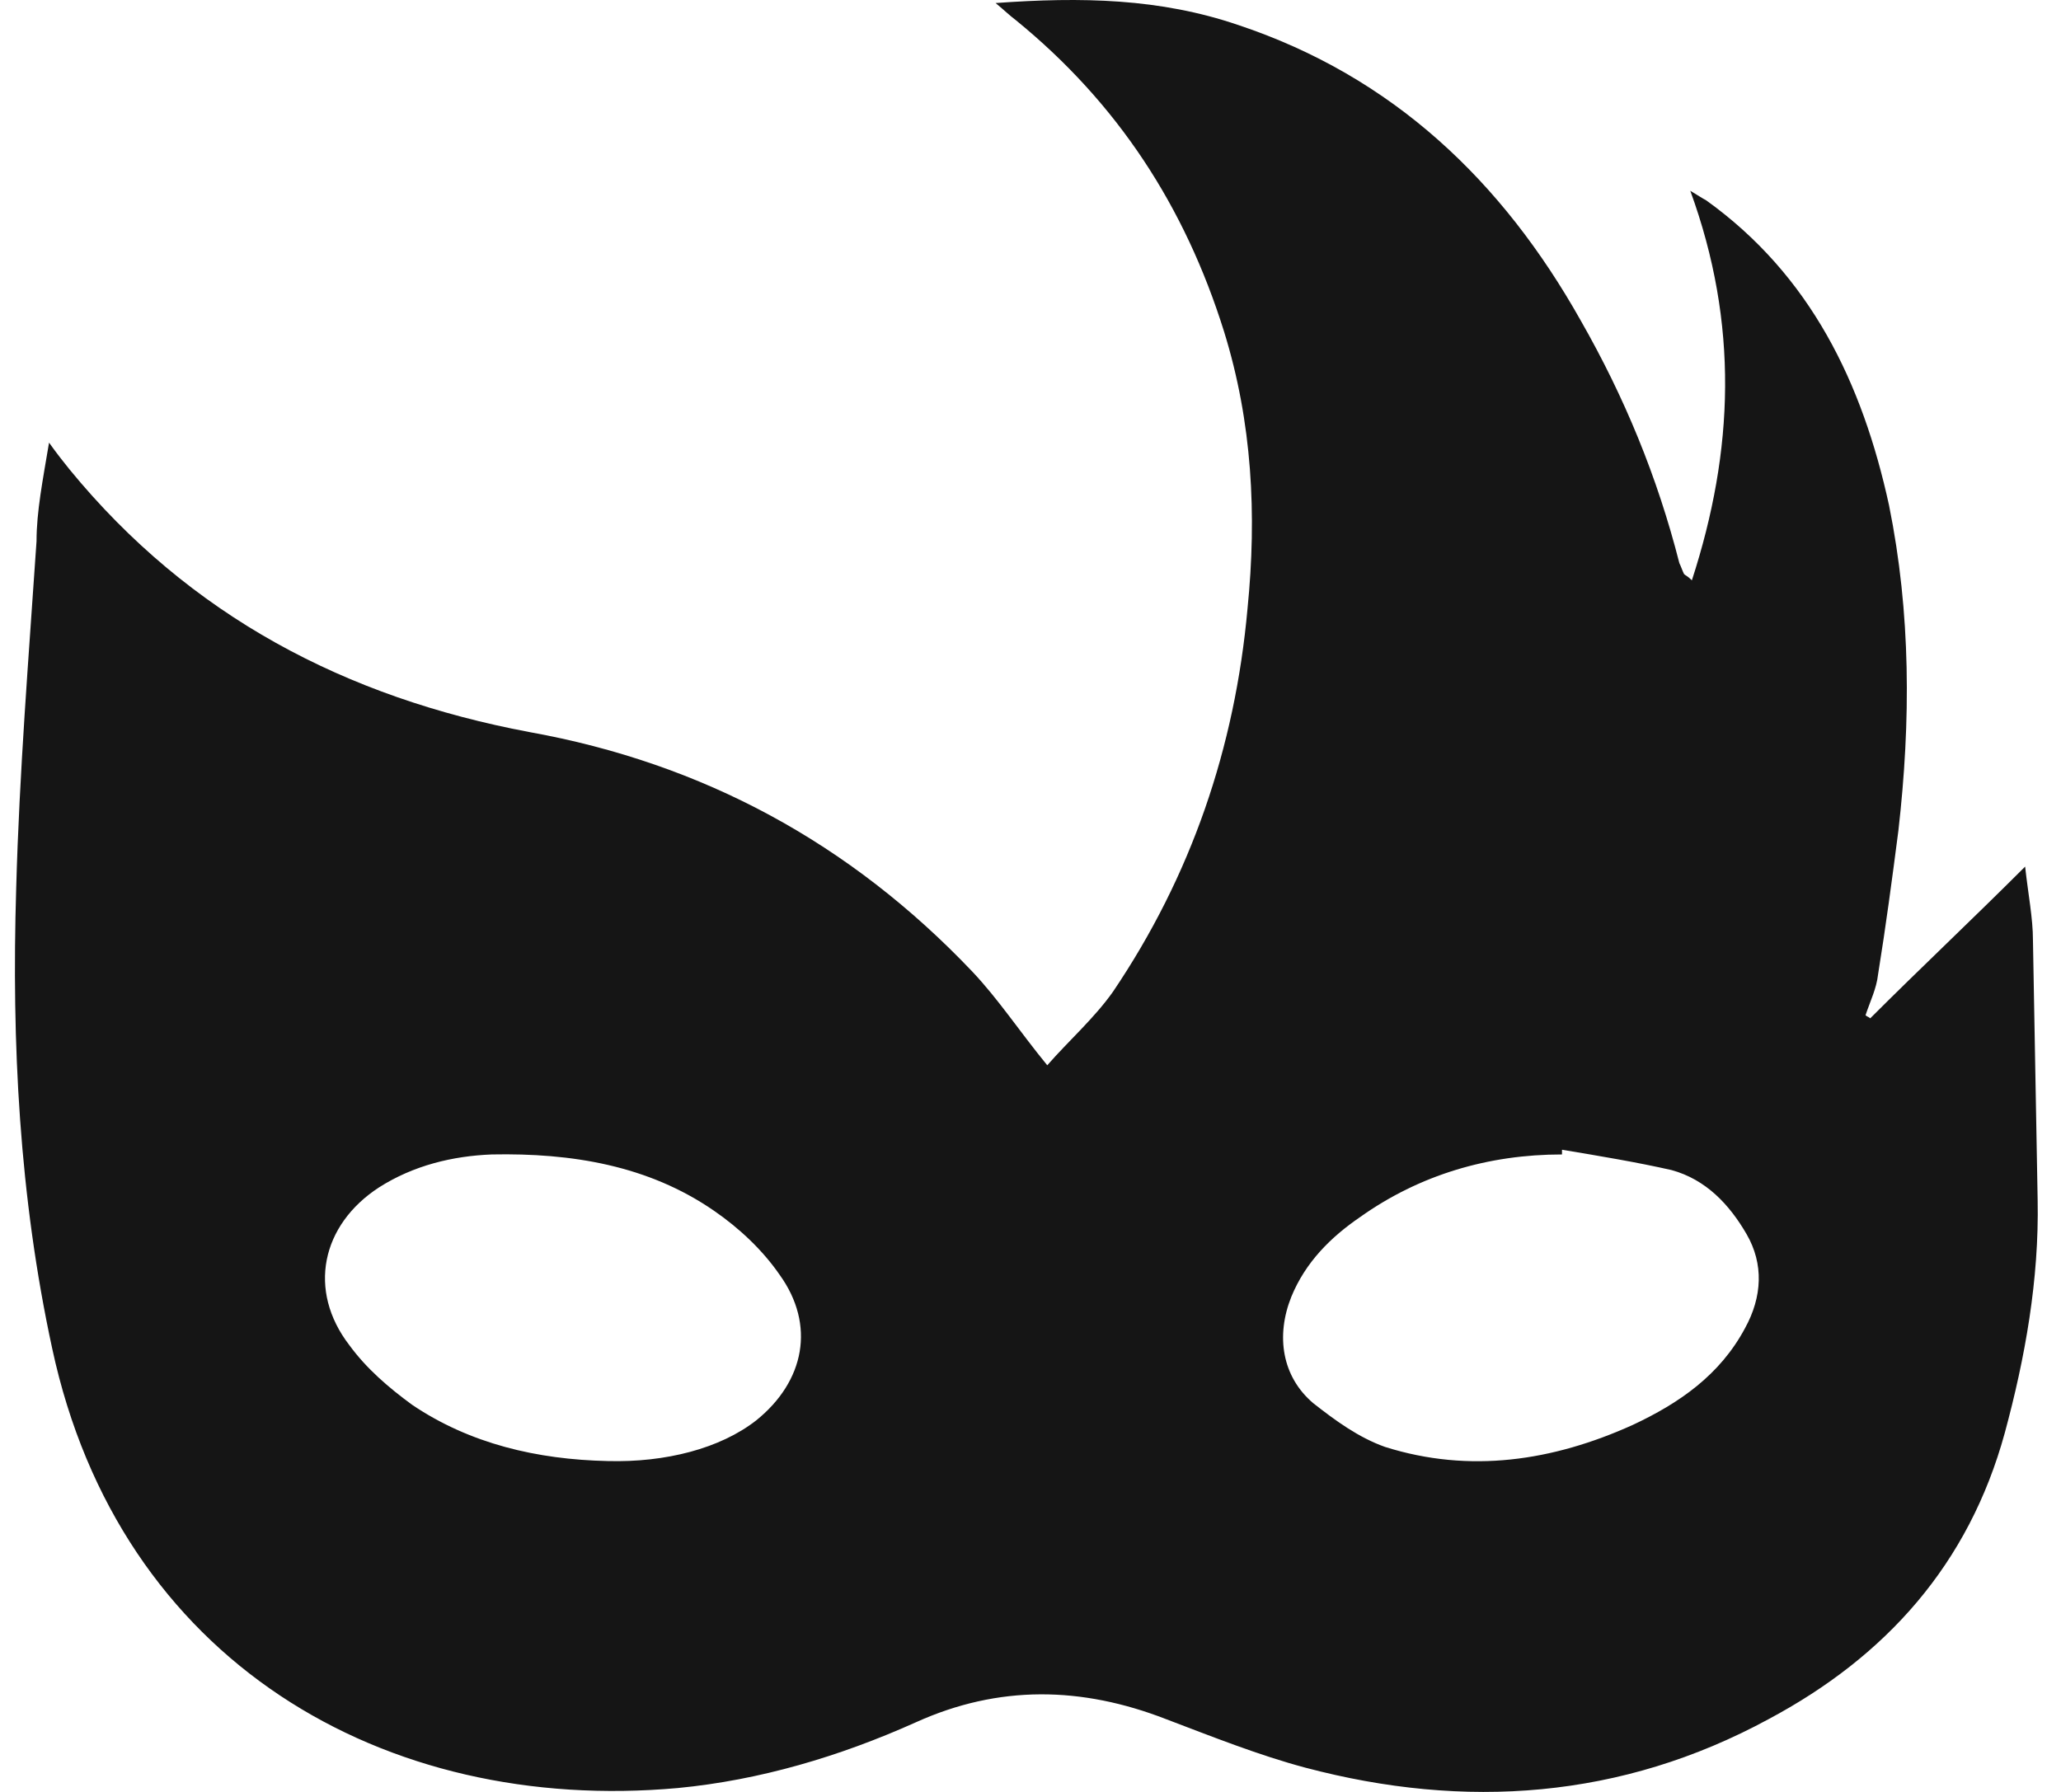 <svg width="69" height="60" viewBox="0 0 69 60" fill="none" xmlns="http://www.w3.org/2000/svg">
<path d="M1.642 14.821C1.904 15.188 2.113 15.45 2.323 15.712C6.356 20.636 11.594 23.359 17.723 24.512C23.537 25.559 28.461 28.231 32.546 32.526C33.437 33.469 34.118 34.517 35.061 35.669C35.794 34.831 36.632 34.097 37.261 33.207C39.88 29.331 41.346 25.036 41.766 20.374C42.08 17.231 41.923 14.14 40.98 11.102C39.67 6.912 37.418 3.455 34.013 0.678C33.804 0.521 33.646 0.364 33.332 0.102C36.213 -0.107 38.832 -0.055 41.451 0.836C46.637 2.564 50.304 6.074 52.923 10.736C54.389 13.302 55.489 15.974 56.223 18.855C56.275 18.959 56.327 19.116 56.38 19.221C56.432 19.274 56.484 19.274 56.642 19.431C58.056 15.083 58.213 10.84 56.589 6.388C56.851 6.545 57.008 6.65 57.113 6.702C60.623 9.217 62.351 12.831 63.242 16.916C63.975 20.531 63.975 24.145 63.556 27.812C63.346 29.436 63.137 31.007 62.875 32.631C62.823 33.102 62.613 33.521 62.456 33.993C62.508 34.045 62.561 34.045 62.613 34.097C64.289 32.421 66.018 30.797 67.799 29.017C67.903 29.959 68.061 30.745 68.061 31.478C68.113 34.359 68.165 37.293 68.218 40.174C68.27 42.845 67.799 45.464 67.118 47.978C65.913 52.378 63.137 55.469 59.208 57.564C54.285 60.236 49.046 60.602 43.704 59.188C42.132 58.769 40.561 58.14 39.042 57.564C36.213 56.464 33.437 56.412 30.661 57.669C28.094 58.821 25.423 59.607 22.699 59.869C12.851 60.759 3.999 55.626 1.747 45.15C0.647 40.069 0.385 34.936 0.542 29.75C0.647 25.874 0.961 21.997 1.223 18.121C1.223 17.126 1.432 16.078 1.642 14.821ZM20.342 48.921C22.28 48.974 24.113 48.502 25.318 47.559C26.942 46.25 27.308 44.364 26.104 42.688C25.527 41.85 24.742 41.117 23.904 40.54C21.704 39.021 19.137 38.602 16.465 38.655C15.156 38.707 13.847 39.021 12.694 39.755C10.756 41.012 10.285 43.212 11.699 45.045C12.275 45.831 13.008 46.459 13.794 47.035C15.732 48.345 17.985 48.869 20.342 48.921ZM52.294 38.497C52.294 38.55 52.294 38.602 52.294 38.655C49.832 38.655 47.527 39.336 45.537 40.75C44.542 41.431 43.704 42.269 43.232 43.421C42.708 44.731 42.918 46.093 43.965 46.983C44.699 47.559 45.484 48.136 46.375 48.45C49.204 49.34 51.98 48.921 54.651 47.717C56.223 46.983 57.584 46.04 58.423 44.469C58.999 43.421 59.051 42.321 58.475 41.326C57.899 40.331 57.113 39.493 55.961 39.178C54.808 38.916 53.551 38.707 52.294 38.497Z" fill="#151515"/>
</svg>

